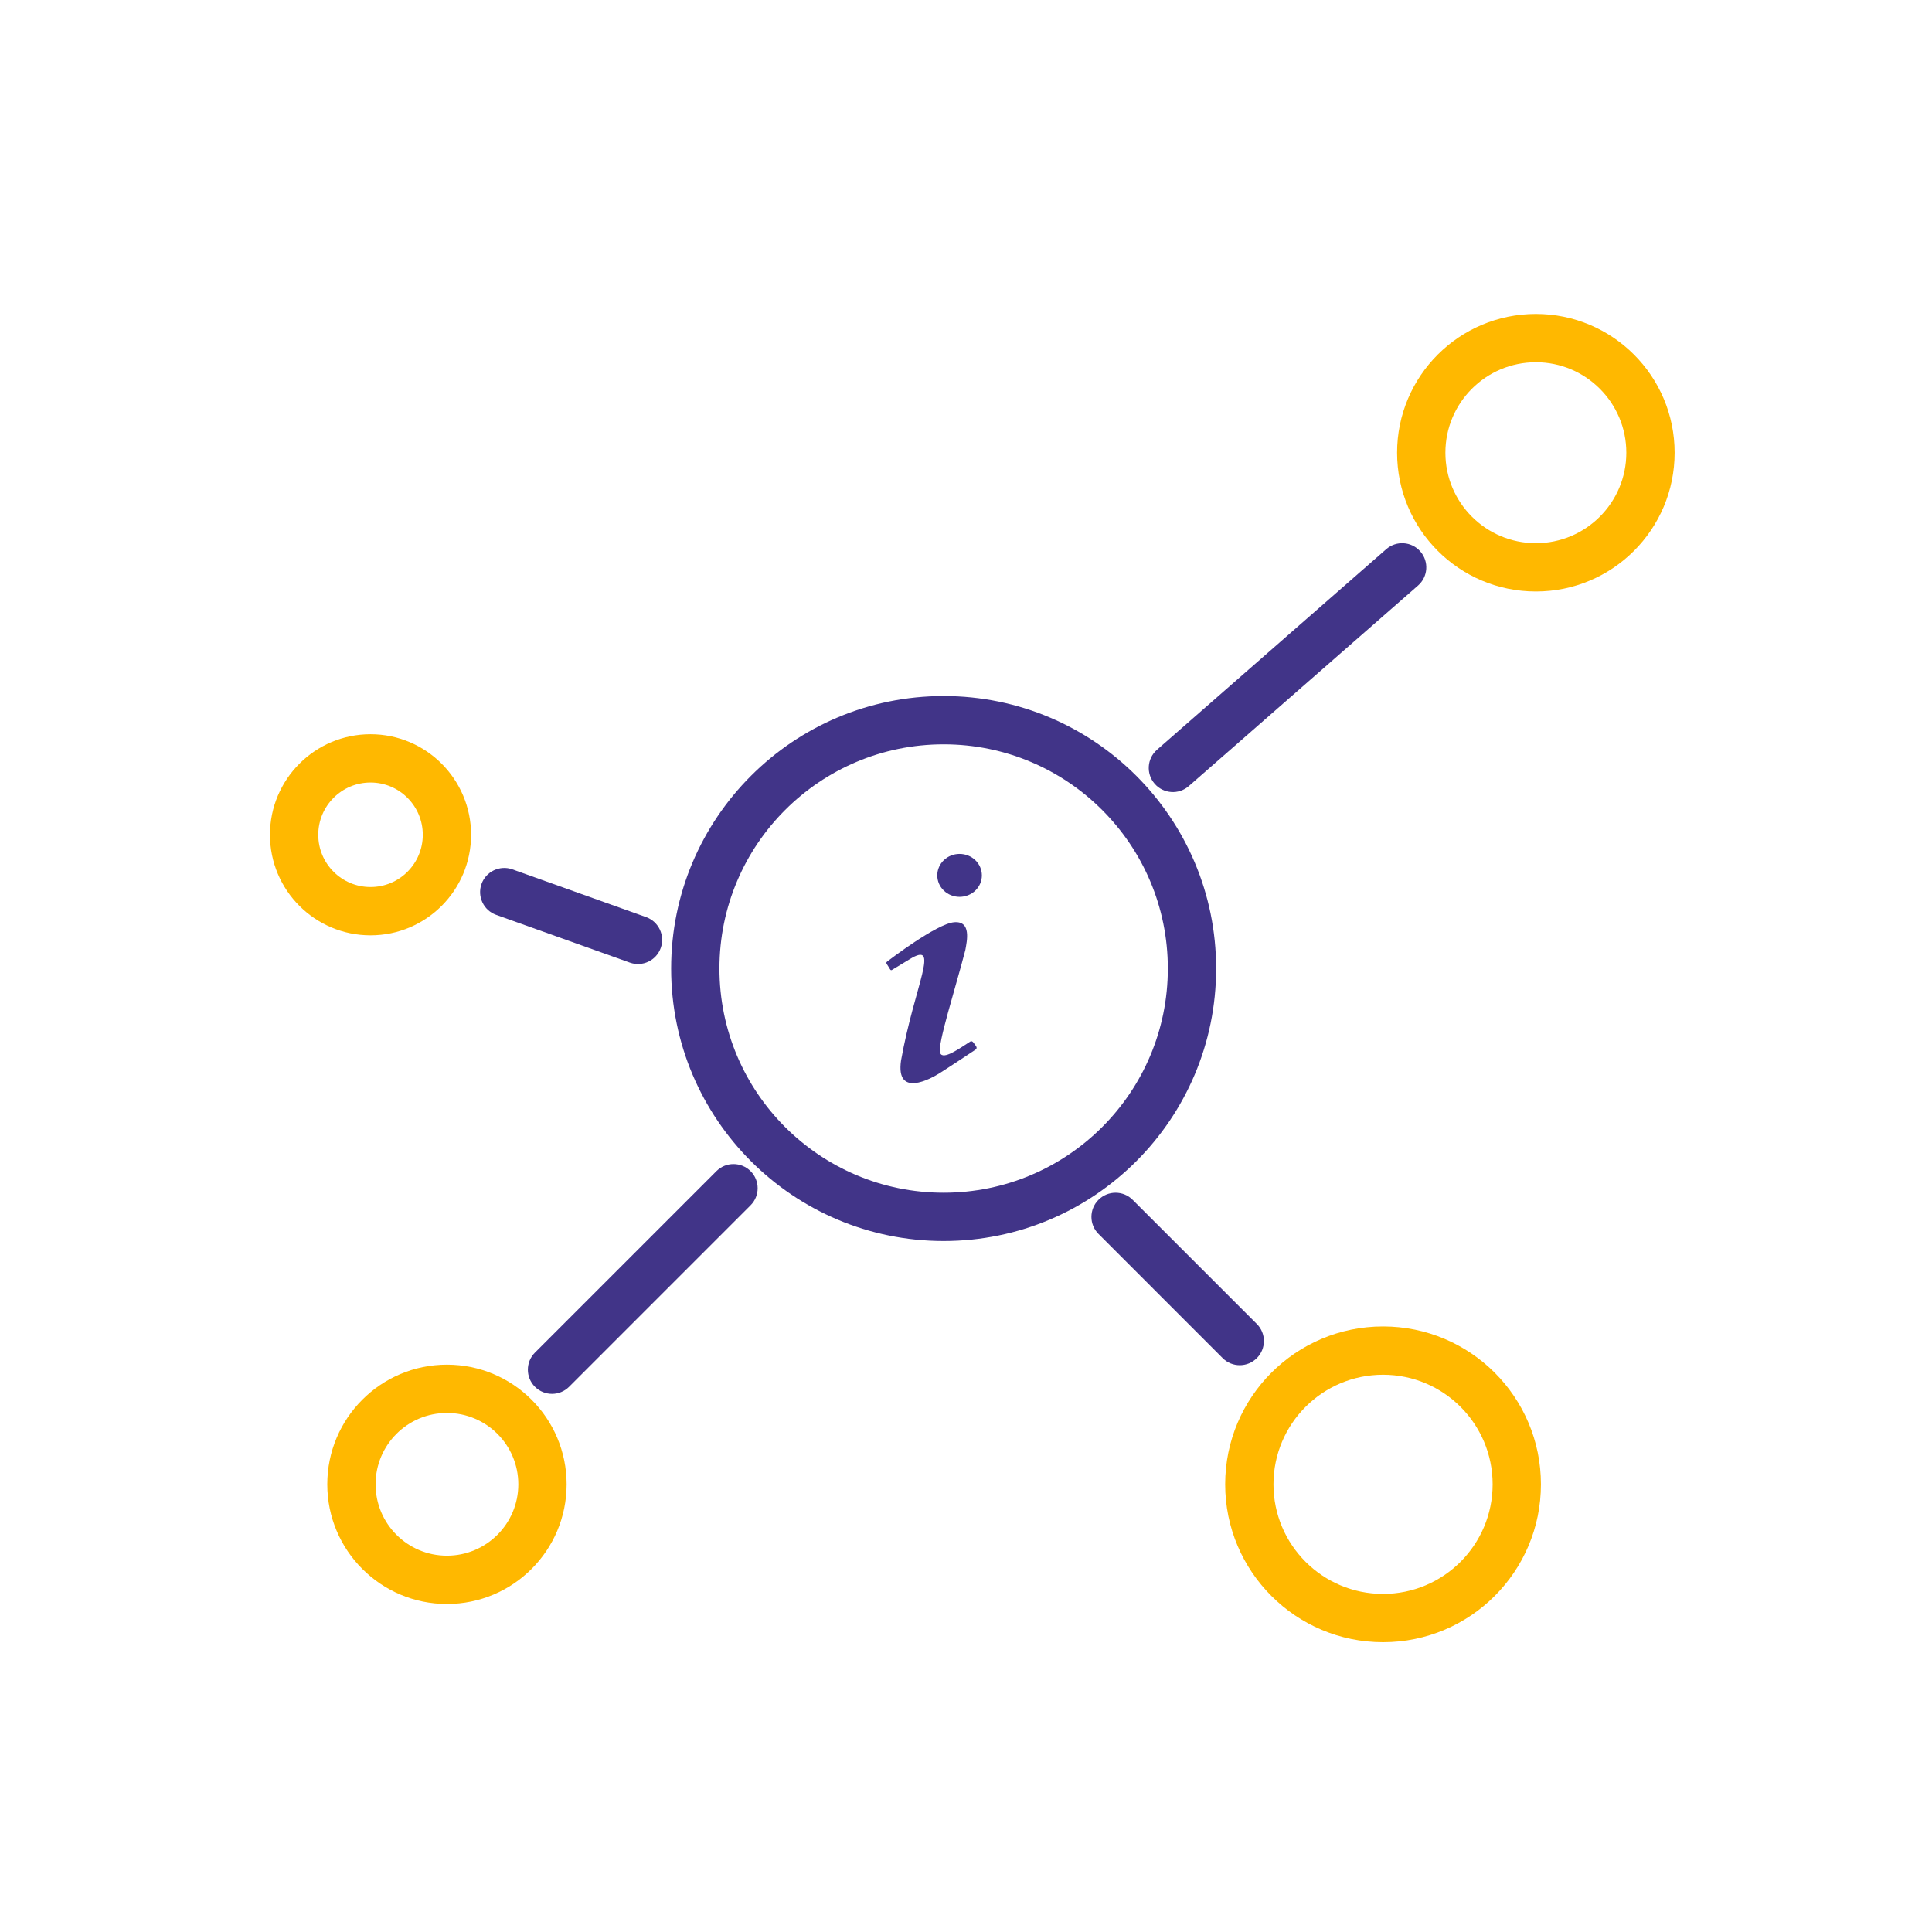 <svg width="60" height="60" viewBox="0 0 60 60" fill="none" xmlns="http://www.w3.org/2000/svg">
<path d="M29.8 26.519C29.617 26.519 29.441 26.589 29.311 26.714C29.181 26.839 29.108 27.009 29.108 27.186C29.108 27.363 29.181 27.533 29.311 27.658C29.441 27.783 29.617 27.853 29.8 27.853C29.984 27.853 30.16 27.783 30.29 27.658C30.42 27.533 30.493 27.363 30.493 27.186C30.493 27.009 30.42 26.839 30.29 26.714C30.16 26.589 29.984 26.519 29.8 26.519ZM29.634 28.641C29.085 28.685 27.585 29.837 27.585 29.837C27.492 29.904 27.52 29.899 27.594 30.024C27.668 30.144 27.659 30.153 27.746 30.095C27.839 30.037 27.991 29.944 28.245 29.793C29.223 29.188 28.402 30.584 27.982 32.938C27.816 34.103 28.905 33.503 29.186 33.325C29.463 33.151 30.206 32.657 30.28 32.608C30.382 32.542 30.308 32.488 30.23 32.377C30.174 32.302 30.119 32.355 30.119 32.355C29.819 32.546 29.27 32.947 29.196 32.693C29.108 32.44 29.671 30.7 29.98 29.503C30.031 29.219 30.17 28.596 29.634 28.641V28.641Z" fill="#413488"/>
<path fill-rule="evenodd" clip-rule="evenodd" d="M29.306 23.116C25.46 23.116 22.343 26.233 22.343 30.078C22.343 33.924 25.46 37.041 29.306 37.041C33.151 37.041 36.268 33.924 36.268 30.078C36.268 26.233 33.151 23.116 29.306 23.116ZM20.843 30.078C20.843 25.405 24.632 21.616 29.306 21.616C33.98 21.616 37.768 25.405 37.768 30.078C37.768 34.752 33.98 38.541 29.306 38.541C24.632 38.541 20.843 34.752 20.843 30.078Z" fill="#413488"/>
<path fill-rule="evenodd" clip-rule="evenodd" d="M47.698 11.25C46.146 11.25 44.888 12.508 44.888 14.06C44.888 15.611 46.146 16.869 47.698 16.869C49.249 16.869 50.507 15.611 50.507 14.06C50.507 12.508 49.249 11.25 47.698 11.25ZM43.388 14.06C43.388 11.68 45.318 9.75 47.698 9.75C50.078 9.75 52.007 11.68 52.007 14.06C52.007 16.44 50.078 18.369 47.698 18.369C45.318 18.369 43.388 16.44 43.388 14.06Z" fill="#FFB800"/>
<path fill-rule="evenodd" clip-rule="evenodd" d="M42.952 42.694C41.072 42.694 39.549 44.218 39.549 46.097C39.549 47.976 41.072 49.5 42.952 49.5C44.831 49.5 46.355 47.976 46.355 46.097C46.355 44.218 44.831 42.694 42.952 42.694ZM38.049 46.097C38.049 43.389 40.244 41.194 42.952 41.194C45.66 41.194 47.855 43.389 47.855 46.097C47.855 48.805 45.66 51 42.952 51C40.244 51 38.049 48.805 38.049 46.097Z" fill="#FFB800"/>
<path fill-rule="evenodd" clip-rule="evenodd" d="M14.954 27.453C15.093 27.063 15.523 26.86 15.913 26.999L20.066 28.482C20.456 28.622 20.659 29.051 20.52 29.441C20.38 29.831 19.951 30.034 19.561 29.895L15.408 28.412C15.018 28.272 14.815 27.843 14.954 27.453Z" fill="#413488"/>
<path fill-rule="evenodd" clip-rule="evenodd" d="M23.31 36.371C23.603 36.664 23.603 37.139 23.31 37.431L17.674 43.068C17.381 43.361 16.906 43.361 16.613 43.068C16.32 42.775 16.32 42.3 16.613 42.007L22.249 36.371C22.542 36.078 23.017 36.078 23.31 36.371Z" fill="#413488"/>
<path fill-rule="evenodd" clip-rule="evenodd" d="M34.115 37.261C34.408 36.968 34.883 36.968 35.175 37.261L39.032 41.117C39.325 41.41 39.325 41.885 39.032 42.178C38.739 42.471 38.264 42.471 37.971 42.178L34.115 38.321C33.822 38.029 33.822 37.554 34.115 37.261Z" fill="#413488"/>
<path fill-rule="evenodd" clip-rule="evenodd" d="M44.109 17.125C44.382 17.437 44.351 17.911 44.039 18.184L36.919 24.413C36.608 24.686 36.134 24.654 35.861 24.343C35.588 24.031 35.62 23.557 35.932 23.284L43.051 17.055C43.363 16.782 43.837 16.814 44.109 17.125Z" fill="#413488"/>
<path fill-rule="evenodd" clip-rule="evenodd" d="M13.88 43.881C12.656 43.881 11.664 44.873 11.664 46.097C11.664 47.321 12.656 48.313 13.88 48.313C15.104 48.313 16.097 47.321 16.097 46.097C16.097 44.873 15.104 43.881 13.88 43.881ZM10.164 46.097C10.164 44.044 11.828 42.381 13.88 42.381C15.933 42.381 17.597 44.044 17.597 46.097C17.597 48.15 15.933 49.813 13.88 49.813C11.828 49.813 10.164 48.15 10.164 46.097Z" fill="#FFB800"/>
<path fill-rule="evenodd" clip-rule="evenodd" d="M11.507 24.302C10.611 24.302 9.884 25.029 9.884 25.925C9.884 26.822 10.611 27.548 11.507 27.548C12.404 27.548 13.13 26.822 13.13 25.925C13.13 25.029 12.404 24.302 11.507 24.302ZM8.384 25.925C8.384 24.201 9.783 22.802 11.507 22.802C13.232 22.802 14.63 24.201 14.63 25.925C14.63 27.65 13.232 29.048 11.507 29.048C9.783 29.048 8.384 27.65 8.384 25.925Z" fill="#FFB800"/>
</svg>

